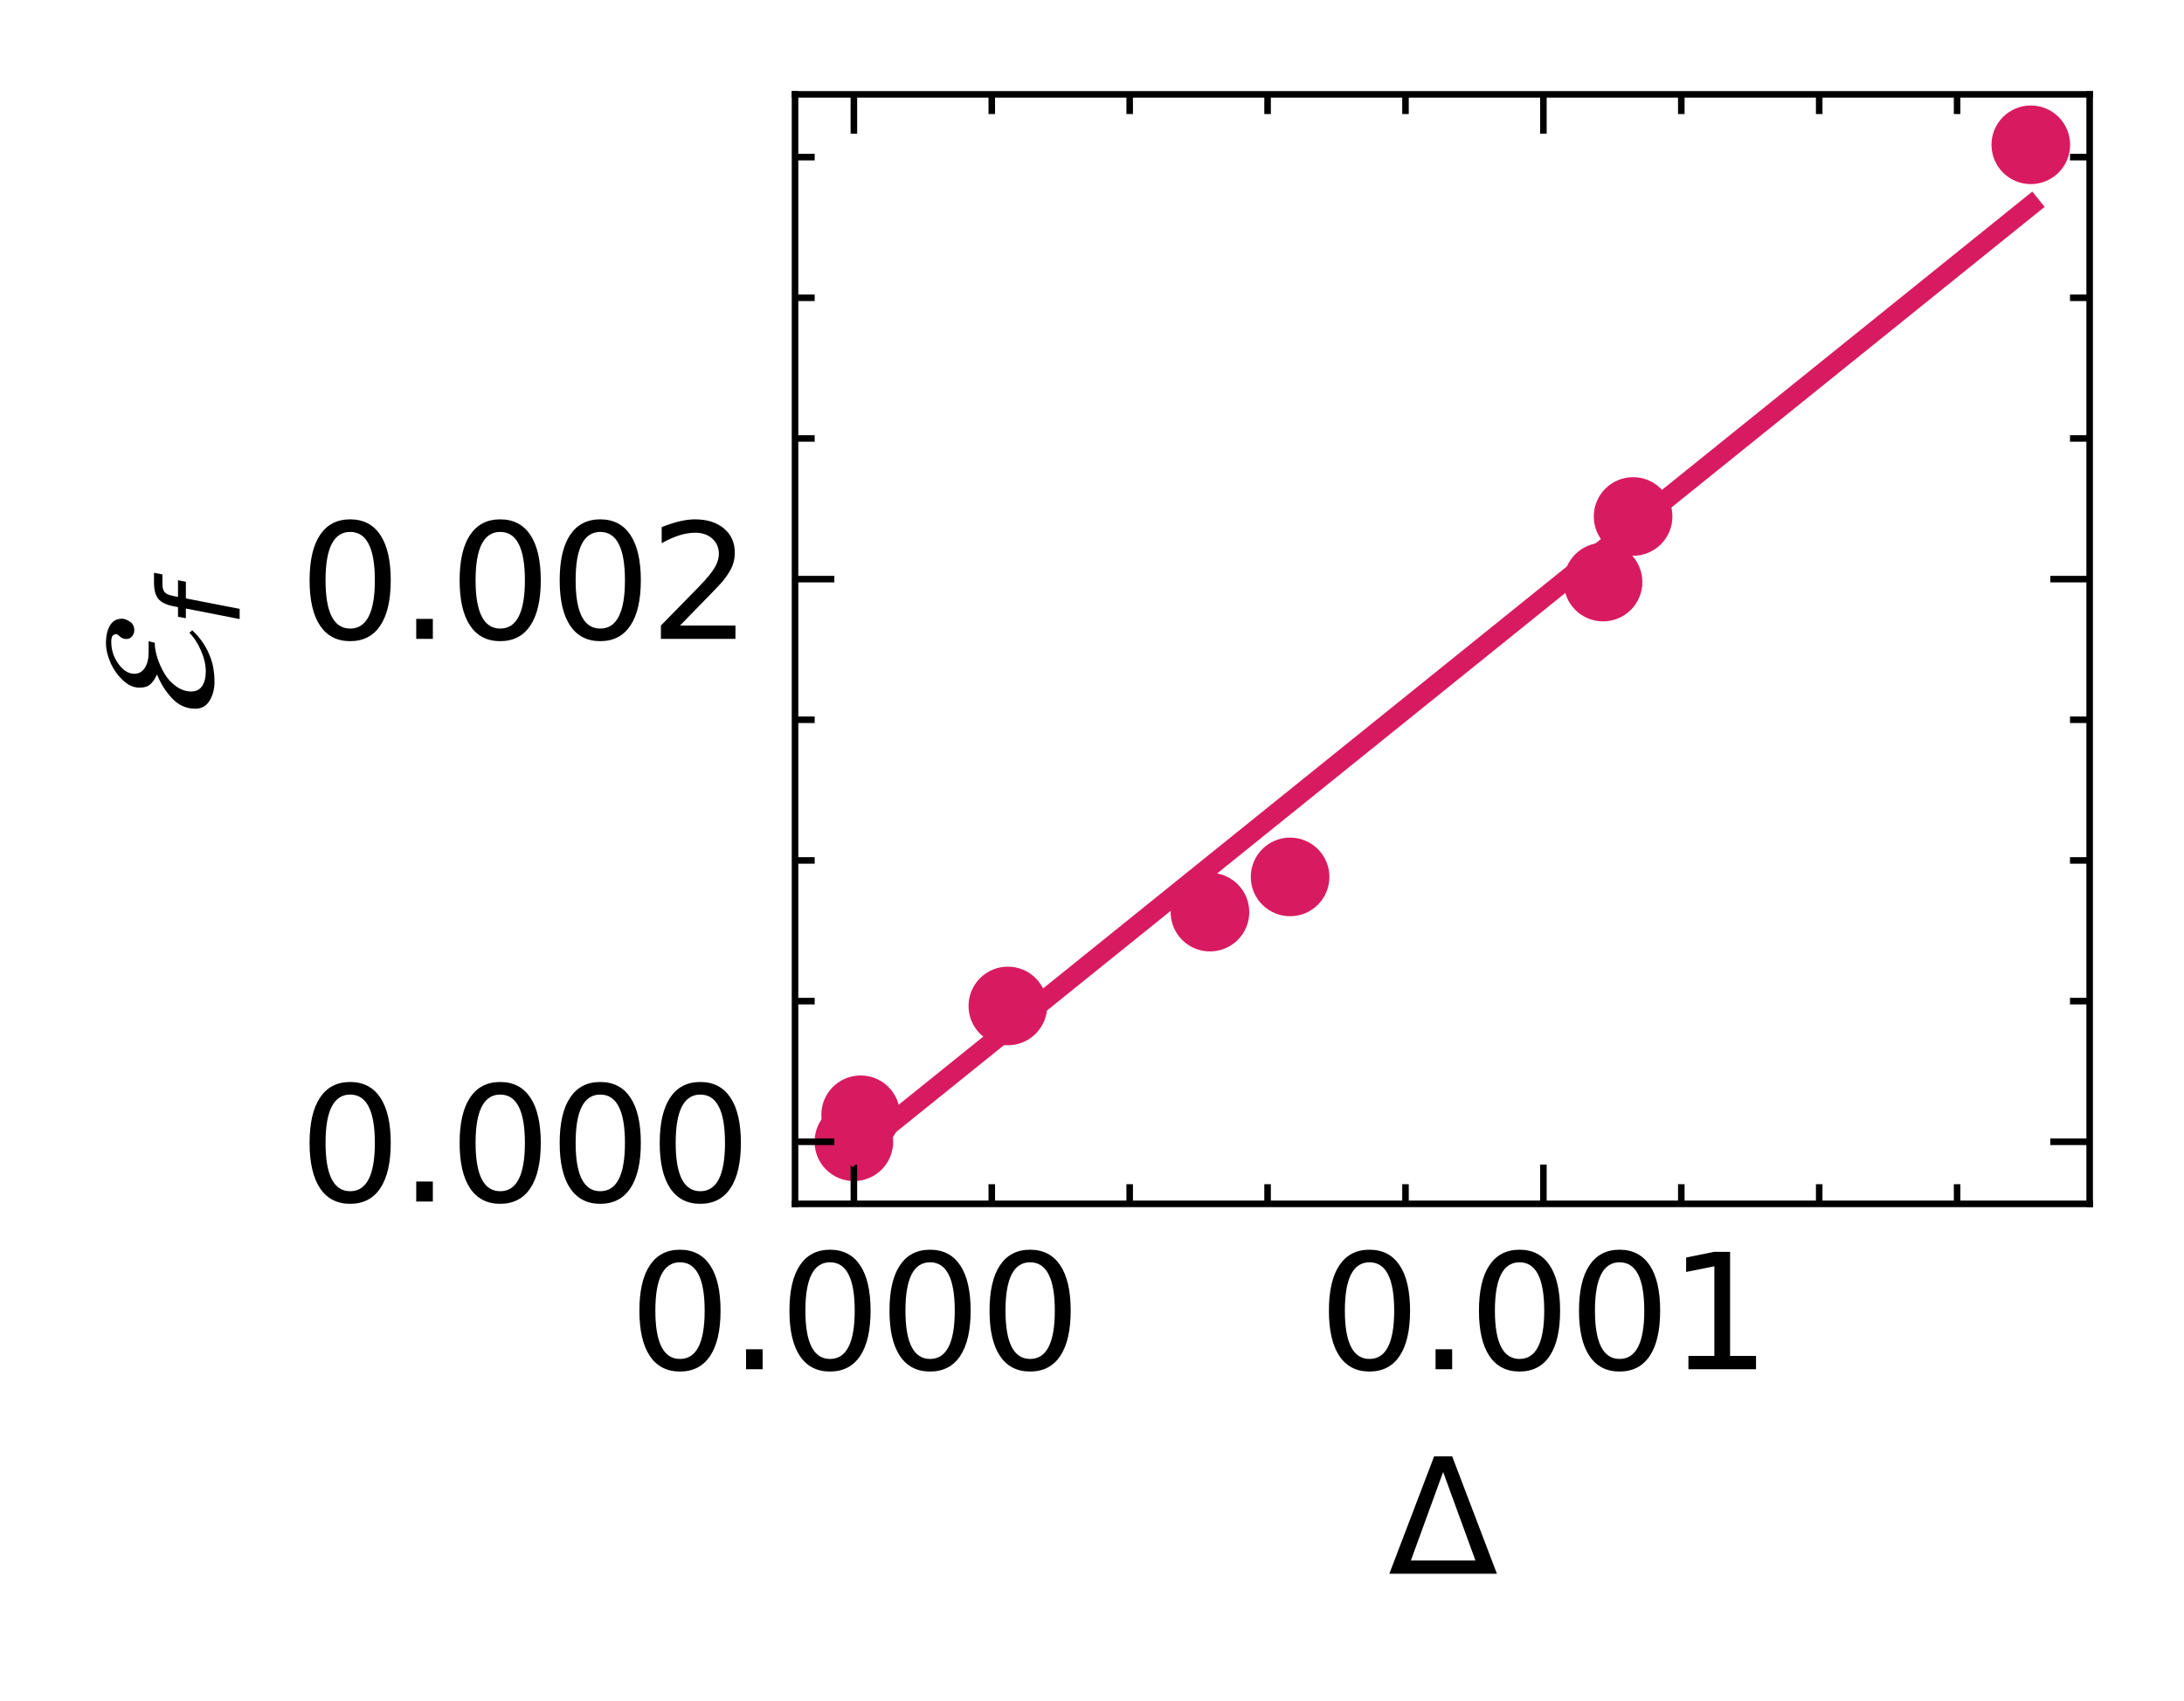 <?xml version="1.0" encoding="utf-8" standalone="no"?>
<!DOCTYPE svg PUBLIC "-//W3C//DTD SVG 1.1//EN"
  "http://www.w3.org/Graphics/SVG/1.1/DTD/svg11.dtd">
<svg xmlns:xlink="http://www.w3.org/1999/xlink" width="166.657pt" height="129.787pt" viewBox="0 0 166.657 129.787" xmlns="http://www.w3.org/2000/svg" version="1.1">
 <defs>
  <style type="text/css">*{stroke-linejoin: round; stroke-linecap: butt}</style>
 </defs>
 <g id="figure_1">
  <g id="patch_1">
   <path d="M 0 129.787 
L 166.657 129.787 
L 166.657 0 
L 0 0 
z
" style="fill: #ffffff"/>
  </g>
  <g id="axes_1">
   <g id="patch_2">
    <path d="M 60.667 91.86 
L 159.458 91.86 
L 159.458 7.2 
L 60.667 7.2 
z
" style="fill: #ffffff"/>
   </g>
   <g id="PathCollection_1">
    <defs>
     <path id="m420405c77a" d="M 0 2.5 
C 0.663 2.5 1.299 2.237 1.768 1.768 
C 2.237 1.299 2.5 0.663 2.5 0 
C 2.5 -0.663 2.237 -1.299 1.768 -1.768 
C 1.299 -2.237 0.663 -2.5 0 -2.5 
C -0.663 -2.5 -1.299 -2.237 -1.768 -1.768 
C -2.237 -1.299 -2.5 -0.663 -2.5 0 
C -2.5 0.663 -2.237 1.299 -1.768 1.768 
C -1.299 2.237 -0.663 2.5 0 2.5 
z
" style="stroke: #d81b60"/>
    </defs>
    <g clip-path="url(#p908e4d1985)">
     <use xlink:href="#m420405c77a" x="65.158" y="87.12" style="fill: #d81b60; stroke: #d81b60"/>
     <use xlink:href="#m420405c77a" x="65.674" y="85.061" style="fill: #d81b60; stroke: #d81b60"/>
     <use xlink:href="#m420405c77a" x="76.908" y="76.758" style="fill: #d81b60; stroke: #d81b60"/>
     <use xlink:href="#m420405c77a" x="92.33" y="69.598" style="fill: #d81b60; stroke: #d81b60"/>
     <use xlink:href="#m420405c77a" x="98.445" y="66.912" style="fill: #d81b60; stroke: #d81b60"/>
     <use xlink:href="#m420405c77a" x="122.327" y="44.414" style="fill: #d81b60; stroke: #d81b60"/>
     <use xlink:href="#m420405c77a" x="124.619" y="39.409" style="fill: #d81b60; stroke: #d81b60"/>
     <use xlink:href="#m420405c77a" x="154.967" y="11.048" style="fill: #d81b60; stroke: #d81b60"/>
    </g>
   </g>
   <g id="matplotlib.axis_1">
    <g id="xtick_1">
     <g id="line2d_1">
      <defs>
       <path id="m81b415e381" d="M 0 0 
L 0 -3 
" style="stroke: #000000; stroke-width: 0.5"/>
      </defs>
      <g>
       <use xlink:href="#m81b415e381" x="65.158" y="91.86" style="stroke: #000000; stroke-width: 0.5"/>
      </g>
     </g>
     <g id="line2d_2">
      <defs>
       <path id="md3bc1e73d9" d="M 0 0 
L 0 3 
" style="stroke: #000000; stroke-width: 0.5"/>
      </defs>
      <g>
       <use xlink:href="#md3bc1e73d9" x="65.158" y="7.2" style="stroke: #000000; stroke-width: 0.5"/>
      </g>
     </g>
     <g id="text_1">
      <!-- 0.000 -->
      <g transform="translate(47.981 104.478)scale(0.12 -0.12)">
       <defs>
        <path id="DejaVuSans-30" d="M 2034 4250 
Q 1547 4250 1301 3770 
Q 1056 3291 1056 2328 
Q 1056 1369 1301 889 
Q 1547 409 2034 409 
Q 2525 409 2770 889 
Q 3016 1369 3016 2328 
Q 3016 3291 2770 3770 
Q 2525 4250 2034 4250 
z
M 2034 4750 
Q 2819 4750 3233 4129 
Q 3647 3509 3647 2328 
Q 3647 1150 3233 529 
Q 2819 -91 2034 -91 
Q 1250 -91 836 529 
Q 422 1150 422 2328 
Q 422 3509 836 4129 
Q 1250 4750 2034 4750 
z
" transform="scale(0.016)"/>
        <path id="DejaVuSans-2e" d="M 684 794 
L 1344 794 
L 1344 0 
L 684 0 
L 684 794 
z
" transform="scale(0.016)"/>
       </defs>
       <use xlink:href="#DejaVuSans-30"/>
       <use xlink:href="#DejaVuSans-2e" x="63.623"/>
       <use xlink:href="#DejaVuSans-30" x="95.41"/>
       <use xlink:href="#DejaVuSans-30" x="159.033"/>
       <use xlink:href="#DejaVuSans-30" x="222.656"/>
      </g>
     </g>
    </g>
    <g id="xtick_2">
     <g id="line2d_3">
      <g>
       <use xlink:href="#m81b415e381" x="117.774" y="91.86" style="stroke: #000000; stroke-width: 0.5"/>
      </g>
     </g>
     <g id="line2d_4">
      <g>
       <use xlink:href="#md3bc1e73d9" x="117.774" y="7.2" style="stroke: #000000; stroke-width: 0.5"/>
      </g>
     </g>
     <g id="text_2">
      <!-- 0.001 -->
      <g transform="translate(100.597 104.478)scale(0.12 -0.12)">
       <defs>
        <path id="DejaVuSans-31" d="M 794 531 
L 1825 531 
L 1825 4091 
L 703 3866 
L 703 4441 
L 1819 4666 
L 2450 4666 
L 2450 531 
L 3481 531 
L 3481 0 
L 794 0 
L 794 531 
z
" transform="scale(0.016)"/>
       </defs>
       <use xlink:href="#DejaVuSans-30"/>
       <use xlink:href="#DejaVuSans-2e" x="63.623"/>
       <use xlink:href="#DejaVuSans-30" x="95.41"/>
       <use xlink:href="#DejaVuSans-30" x="159.033"/>
       <use xlink:href="#DejaVuSans-31" x="222.656"/>
      </g>
     </g>
    </g>
    <g id="xtick_3">
     <g id="line2d_5">
      <defs>
       <path id="mfd00f761c0" d="M 0 0 
L 0 -1.5 
" style="stroke: #000000; stroke-width: 0.5"/>
      </defs>
      <g>
       <use xlink:href="#mfd00f761c0" x="75.681" y="91.86" style="stroke: #000000; stroke-width: 0.5"/>
      </g>
     </g>
     <g id="line2d_6">
      <defs>
       <path id="m7376271d9b" d="M 0 0 
L 0 1.5 
" style="stroke: #000000; stroke-width: 0.5"/>
      </defs>
      <g>
       <use xlink:href="#m7376271d9b" x="75.681" y="7.2" style="stroke: #000000; stroke-width: 0.5"/>
      </g>
     </g>
    </g>
    <g id="xtick_4">
     <g id="line2d_7">
      <g>
       <use xlink:href="#mfd00f761c0" x="86.204" y="91.86" style="stroke: #000000; stroke-width: 0.5"/>
      </g>
     </g>
     <g id="line2d_8">
      <g>
       <use xlink:href="#m7376271d9b" x="86.204" y="7.2" style="stroke: #000000; stroke-width: 0.5"/>
      </g>
     </g>
    </g>
    <g id="xtick_5">
     <g id="line2d_9">
      <g>
       <use xlink:href="#mfd00f761c0" x="96.727" y="91.86" style="stroke: #000000; stroke-width: 0.5"/>
      </g>
     </g>
     <g id="line2d_10">
      <g>
       <use xlink:href="#m7376271d9b" x="96.727" y="7.2" style="stroke: #000000; stroke-width: 0.5"/>
      </g>
     </g>
    </g>
    <g id="xtick_6">
     <g id="line2d_11">
      <g>
       <use xlink:href="#mfd00f761c0" x="107.25" y="91.86" style="stroke: #000000; stroke-width: 0.5"/>
      </g>
     </g>
     <g id="line2d_12">
      <g>
       <use xlink:href="#m7376271d9b" x="107.25" y="7.2" style="stroke: #000000; stroke-width: 0.5"/>
      </g>
     </g>
    </g>
    <g id="xtick_7">
     <g id="line2d_13">
      <g>
       <use xlink:href="#mfd00f761c0" x="128.297" y="91.86" style="stroke: #000000; stroke-width: 0.5"/>
      </g>
     </g>
     <g id="line2d_14">
      <g>
       <use xlink:href="#m7376271d9b" x="128.297" y="7.2" style="stroke: #000000; stroke-width: 0.5"/>
      </g>
     </g>
    </g>
    <g id="xtick_8">
     <g id="line2d_15">
      <g>
       <use xlink:href="#mfd00f761c0" x="138.82" y="91.86" style="stroke: #000000; stroke-width: 0.5"/>
      </g>
     </g>
     <g id="line2d_16">
      <g>
       <use xlink:href="#m7376271d9b" x="138.82" y="7.2" style="stroke: #000000; stroke-width: 0.5"/>
      </g>
     </g>
    </g>
    <g id="xtick_9">
     <g id="line2d_17">
      <g>
       <use xlink:href="#mfd00f761c0" x="149.343" y="91.86" style="stroke: #000000; stroke-width: 0.5"/>
      </g>
     </g>
     <g id="line2d_18">
      <g>
       <use xlink:href="#m7376271d9b" x="149.343" y="7.2" style="stroke: #000000; stroke-width: 0.5"/>
      </g>
     </g>
    </g>
    <g id="text_3">
     <!-- $\Delta$ -->
     <g transform="translate(105.922 120.092)scale(0.12 -0.12)">
      <defs>
       <path id="DejaVuSans-394" d="M 2188 4044 
L 906 525 
L 3472 525 
L 2188 4044 
z
M 50 0 
L 1831 4666 
L 2547 4666 
L 4325 0 
L 50 0 
z
" transform="scale(0.016)"/>
      </defs>
      <use xlink:href="#DejaVuSans-394" transform="translate(0 0.094)"/>
     </g>
    </g>
   </g>
   <g id="matplotlib.axis_2">
    <g id="ytick_1">
     <g id="line2d_19">
      <defs>
       <path id="m6dc7aae15d" d="M 0 0 
L 3 0 
" style="stroke: #000000; stroke-width: 0.5"/>
      </defs>
      <g>
       <use xlink:href="#m6dc7aae15d" x="60.667" y="87.121" style="stroke: #000000; stroke-width: 0.5"/>
      </g>
     </g>
     <g id="line2d_20">
      <defs>
       <path id="medb13d8357" d="M 0 0 
L -3 0 
" style="stroke: #000000; stroke-width: 0.5"/>
      </defs>
      <g>
       <use xlink:href="#medb13d8357" x="159.458" y="87.121" style="stroke: #000000; stroke-width: 0.5"/>
      </g>
     </g>
     <g id="text_4">
      <!-- 0.000 -->
      <g transform="translate(22.814 91.68)scale(0.12 -0.12)">
       <use xlink:href="#DejaVuSans-30"/>
       <use xlink:href="#DejaVuSans-2e" x="63.623"/>
       <use xlink:href="#DejaVuSans-30" x="95.41"/>
       <use xlink:href="#DejaVuSans-30" x="159.033"/>
       <use xlink:href="#DejaVuSans-30" x="222.656"/>
      </g>
     </g>
    </g>
    <g id="ytick_2">
     <g id="line2d_21">
      <g>
       <use xlink:href="#m6dc7aae15d" x="60.667" y="44.189" style="stroke: #000000; stroke-width: 0.5"/>
      </g>
     </g>
     <g id="line2d_22">
      <g>
       <use xlink:href="#medb13d8357" x="159.458" y="44.189" style="stroke: #000000; stroke-width: 0.5"/>
      </g>
     </g>
     <g id="text_5">
      <!-- 0.002 -->
      <g transform="translate(22.814 48.748)scale(0.12 -0.12)">
       <defs>
        <path id="DejaVuSans-32" d="M 1228 531 
L 3431 531 
L 3431 0 
L 469 0 
L 469 531 
Q 828 903 1448 1529 
Q 2069 2156 2228 2338 
Q 2531 2678 2651 2914 
Q 2772 3150 2772 3378 
Q 2772 3750 2511 3984 
Q 2250 4219 1831 4219 
Q 1534 4219 1204 4116 
Q 875 4013 500 3803 
L 500 4441 
Q 881 4594 1212 4672 
Q 1544 4750 1819 4750 
Q 2544 4750 2975 4387 
Q 3406 4025 3406 3419 
Q 3406 3131 3298 2873 
Q 3191 2616 2906 2266 
Q 2828 2175 2409 1742 
Q 1991 1309 1228 531 
z
" transform="scale(0.016)"/>
       </defs>
       <use xlink:href="#DejaVuSans-30"/>
       <use xlink:href="#DejaVuSans-2e" x="63.623"/>
       <use xlink:href="#DejaVuSans-30" x="95.41"/>
       <use xlink:href="#DejaVuSans-30" x="159.033"/>
       <use xlink:href="#DejaVuSans-32" x="222.656"/>
      </g>
     </g>
    </g>
    <g id="ytick_3">
     <g id="line2d_23">
      <defs>
       <path id="m655f4223bd" d="M 0 0 
L 1.5 0 
" style="stroke: #000000; stroke-width: 0.5"/>
      </defs>
      <g>
       <use xlink:href="#m655f4223bd" x="60.667" y="76.388" style="stroke: #000000; stroke-width: 0.5"/>
      </g>
     </g>
     <g id="line2d_24">
      <defs>
       <path id="me7c041ffb2" d="M 0 0 
L -1.5 0 
" style="stroke: #000000; stroke-width: 0.5"/>
      </defs>
      <g>
       <use xlink:href="#me7c041ffb2" x="159.458" y="76.388" style="stroke: #000000; stroke-width: 0.5"/>
      </g>
     </g>
    </g>
    <g id="ytick_4">
     <g id="line2d_25">
      <g>
       <use xlink:href="#m655f4223bd" x="60.667" y="65.655" style="stroke: #000000; stroke-width: 0.5"/>
      </g>
     </g>
     <g id="line2d_26">
      <g>
       <use xlink:href="#me7c041ffb2" x="159.458" y="65.655" style="stroke: #000000; stroke-width: 0.5"/>
      </g>
     </g>
    </g>
    <g id="ytick_5">
     <g id="line2d_27">
      <g>
       <use xlink:href="#m655f4223bd" x="60.667" y="54.922" style="stroke: #000000; stroke-width: 0.5"/>
      </g>
     </g>
     <g id="line2d_28">
      <g>
       <use xlink:href="#me7c041ffb2" x="159.458" y="54.922" style="stroke: #000000; stroke-width: 0.5"/>
      </g>
     </g>
    </g>
    <g id="ytick_6">
     <g id="line2d_29">
      <g>
       <use xlink:href="#m655f4223bd" x="60.667" y="33.455" style="stroke: #000000; stroke-width: 0.5"/>
      </g>
     </g>
     <g id="line2d_30">
      <g>
       <use xlink:href="#me7c041ffb2" x="159.458" y="33.455" style="stroke: #000000; stroke-width: 0.5"/>
      </g>
     </g>
    </g>
    <g id="ytick_7">
     <g id="line2d_31">
      <g>
       <use xlink:href="#m655f4223bd" x="60.667" y="22.722" style="stroke: #000000; stroke-width: 0.5"/>
      </g>
     </g>
     <g id="line2d_32">
      <g>
       <use xlink:href="#me7c041ffb2" x="159.458" y="22.722" style="stroke: #000000; stroke-width: 0.5"/>
      </g>
     </g>
    </g>
    <g id="ytick_8">
     <g id="line2d_33">
      <g>
       <use xlink:href="#m655f4223bd" x="60.667" y="11.989" style="stroke: #000000; stroke-width: 0.5"/>
      </g>
     </g>
     <g id="line2d_34">
      <g>
       <use xlink:href="#me7c041ffb2" x="159.458" y="11.989" style="stroke: #000000; stroke-width: 0.5"/>
      </g>
     </g>
    </g>
    <g id="text_6">
     <!-- $\mathcal{E}_{f}$ -->
     <g transform="translate(16.318 54.57)rotate(-90)scale(0.12 -0.12)">
      <defs>
       <path id="STIXNonUnicode-Italic-e231" d="M 3270 973 
L 3373 858 
Q 2893 346 2272 128 
Q 1856 -26 1331 -26 
Q 896 -26 576 169 
Q 256 365 256 736 
Q 256 1267 659 1651 
Q 1062 2035 1619 2259 
Q 1485 2323 1414 2368 
Q 1344 2413 1257 2493 
Q 1171 2573 1132 2688 
Q 1094 2803 1094 2963 
Q 1094 3309 1401 3629 
Q 1709 3949 2112 4118 
Q 2515 4288 2848 4288 
Q 3296 4288 3565 4128 
Q 3834 3968 3834 3654 
Q 3834 3514 3718 3338 
Q 3603 3162 3373 3162 
Q 3238 3162 3132 3251 
Q 3027 3341 3027 3475 
Q 3027 3622 3123 3731 
Q 3219 3840 3219 3859 
Q 3219 3981 3148 4029 
Q 3078 4077 2918 4077 
Q 2432 4077 2038 3792 
Q 1645 3507 1645 3155 
Q 1645 2893 1881 2742 
Q 2118 2592 2502 2592 
L 2938 2592 
L 2880 2349 
Q 2605 2349 2275 2243 
Q 1946 2138 1645 1958 
Q 1344 1779 1142 1494 
Q 941 1210 941 896 
Q 941 614 1155 467 
Q 1370 320 1741 320 
Q 2131 320 2576 515 
Q 3021 710 3270 973 
z
" transform="scale(0.016)"/>
       <path id="DejaVuSans-Oblique-66" d="M 3059 4863 
L 2969 4384 
L 2419 4384 
Q 2106 4384 1964 4261 
Q 1822 4138 1753 3809 
L 1691 3500 
L 2638 3500 
L 2553 3053 
L 1606 3053 
L 1013 0 
L 434 0 
L 1031 3053 
L 481 3053 
L 563 3500 
L 1113 3500 
L 1159 3744 
Q 1278 4363 1576 4613 
Q 1875 4863 2516 4863 
L 3059 4863 
z
" transform="scale(0.016)"/>
      </defs>
      <use xlink:href="#STIXNonUnicode-Italic-e231"/>
      <use xlink:href="#DejaVuSans-Oblique-66" transform="translate(56.257 -16.406)scale(0.7)"/>
     </g>
    </g>
   </g>
   <g id="line2d_35">
    <path d="M 65.158 88.012 
L 65.674 87.596 
L 76.908 78.548 
L 92.33 66.125 
L 98.445 61.199 
L 122.327 41.962 
L 124.619 40.117 
L 154.967 15.672 
" clip-path="url(#p908e4d1985)" style="fill: none; stroke: #d81b60; stroke-width: 1.5; stroke-linecap: square"/>
   </g>
   <g id="patch_3">
    <path d="M 60.667 91.86 
L 60.667 7.2 
" style="fill: none; stroke: #000000; stroke-width: 0.5; stroke-linejoin: miter; stroke-linecap: square"/>
   </g>
   <g id="patch_4">
    <path d="M 159.458 91.86 
L 159.458 7.2 
" style="fill: none; stroke: #000000; stroke-width: 0.5; stroke-linejoin: miter; stroke-linecap: square"/>
   </g>
   <g id="patch_5">
    <path d="M 60.667 91.86 
L 159.458 91.86 
" style="fill: none; stroke: #000000; stroke-width: 0.5; stroke-linejoin: miter; stroke-linecap: square"/>
   </g>
   <g id="patch_6">
    <path d="M 60.667 7.2 
L 159.458 7.2 
" style="fill: none; stroke: #000000; stroke-width: 0.5; stroke-linejoin: miter; stroke-linecap: square"/>
   </g>
  </g>
 </g>
 <defs>
  <clipPath id="p908e4d1985">
   <rect x="60.667" y="7.2" width="98.79" height="84.66"/>
  </clipPath>
 </defs>
</svg>
